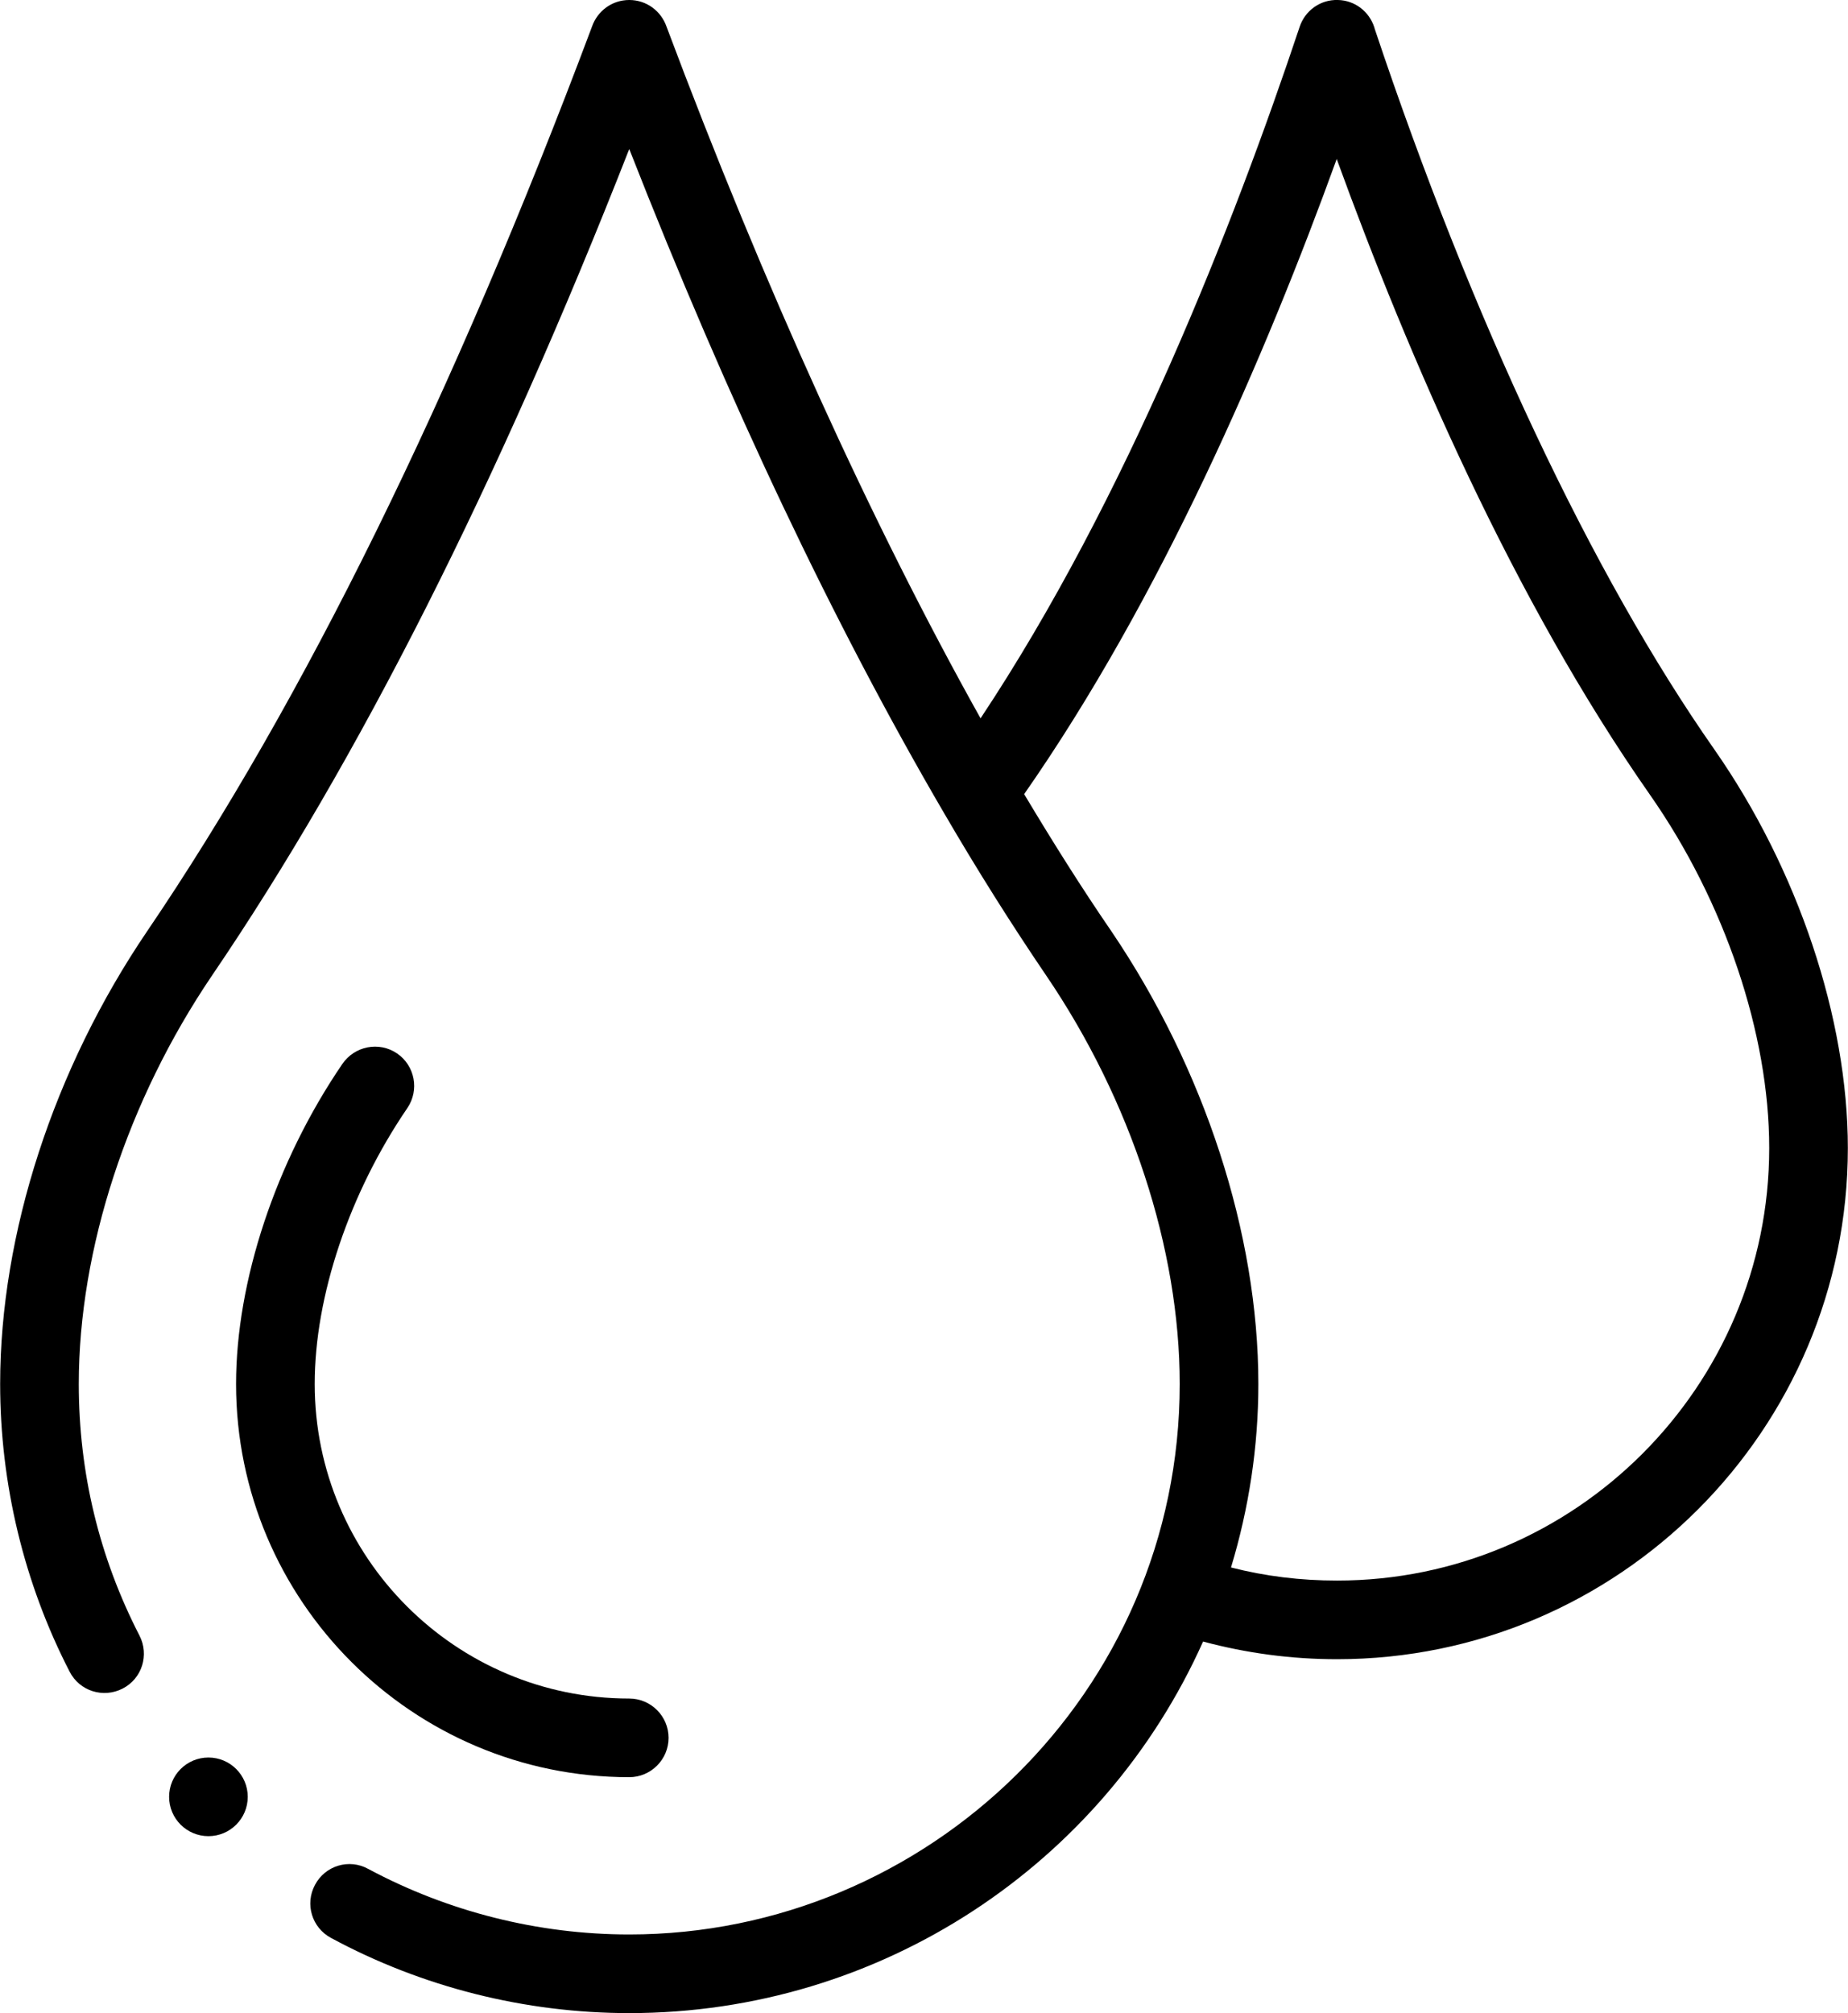 <?xml version="1.0" encoding="UTF-8"?>
<!DOCTYPE svg PUBLIC "-//W3C//DTD SVG 1.1//EN" "http://www.w3.org/Graphics/SVG/1.1/DTD/svg11.dtd">
<!-- Creator: CorelDRAW X7 -->
<svg xmlns="http://www.w3.org/2000/svg" xml:space="preserve" width="5.848in" height="6.37in" version="1.1" style="shape-rendering:geometricPrecision; text-rendering:geometricPrecision; image-rendering:optimizeQuality; fill-rule:evenodd; clip-rule:evenodd"
viewBox="0 0 6485 7065"
 xmlns:xlink="http://www.w3.org/1999/xlink"
 enable-background="new 0 0 512.002 512.002">
 <defs>
  <style type="text/css">
   <![CDATA[
    .fil0 {fill:black}
   ]]>
  </style>
 </defs>
 <g id="Layer_x0020_1">
  <g id="_942312704">
   <g>
    <path class="fil0" d="M2208 6237c76,0 138,-62 138,-138 0,-76 -62,-138 -138,-138 -609,0 -1104,-495 -1104,-1104 0,-307 121,-669 325,-968 43,-63 27,-149 -36,-192 -63,-43 -149,-26 -192,37 -234,343 -373,763 -373,1123 0,761 619,1380 1380,1380l0 0z"/>
    <circle class="fil0" cx="731" cy="6306" r="138"/>
    <path class="fil0" d="M2208 0c-61,0 -112,39 -131,94 -487,1299 -1013,2367 -1561,3174 -328,483 -516,1062 -516,1589 0,351 84,700 244,1010 35,68 118,94 186,59 68,-35 94,-118 59,-186 -141,-274 -213,-571 -213,-883 0,-473 171,-996 468,-1434 513,-754 1005,-1729 1464,-2900 348,888 719,1670 1104,2329 117,201 238,393 359,571 298,438 469,961 469,1434 0,1084 -887,1932 -1932,1932 -320,0 -636,-80 -916,-230 -67,-37 -151,-12 -187,56 -36,67 -11,150 56,186 320,173 682,264 1047,264 883,0 1664,-522 2014,-1304 153,41 310,62 470,62 989,0 1793,-805 1793,-1794 0,-455 -175,-978 -468,-1398 -430,-614 -853,-1513 -1193,-2531 0,-2 -1,-3 -1,-4 -18,-56 -69,-95 -128,-96 -61,-2 -115,37 -134,94 -230,689 -607,1655 -1120,2427 -382,-683 -761,-1517 -1102,-2427 -19,-55 -70,-94 -131,-94l0 0zm2483 558c252,693 620,1546 1100,2232 262,375 418,838 418,1239 0,837 -681,1518 -1517,1518 -127,0 -251,-15 -372,-46 63,-208 96,-424 96,-644 0,-527 -189,-1106 -516,-1589 -103,-150 -205,-312 -306,-481 478,-685 846,-1536 1097,-2229l0 0z"/>
   </g>
  </g>
 </g>
</svg>
